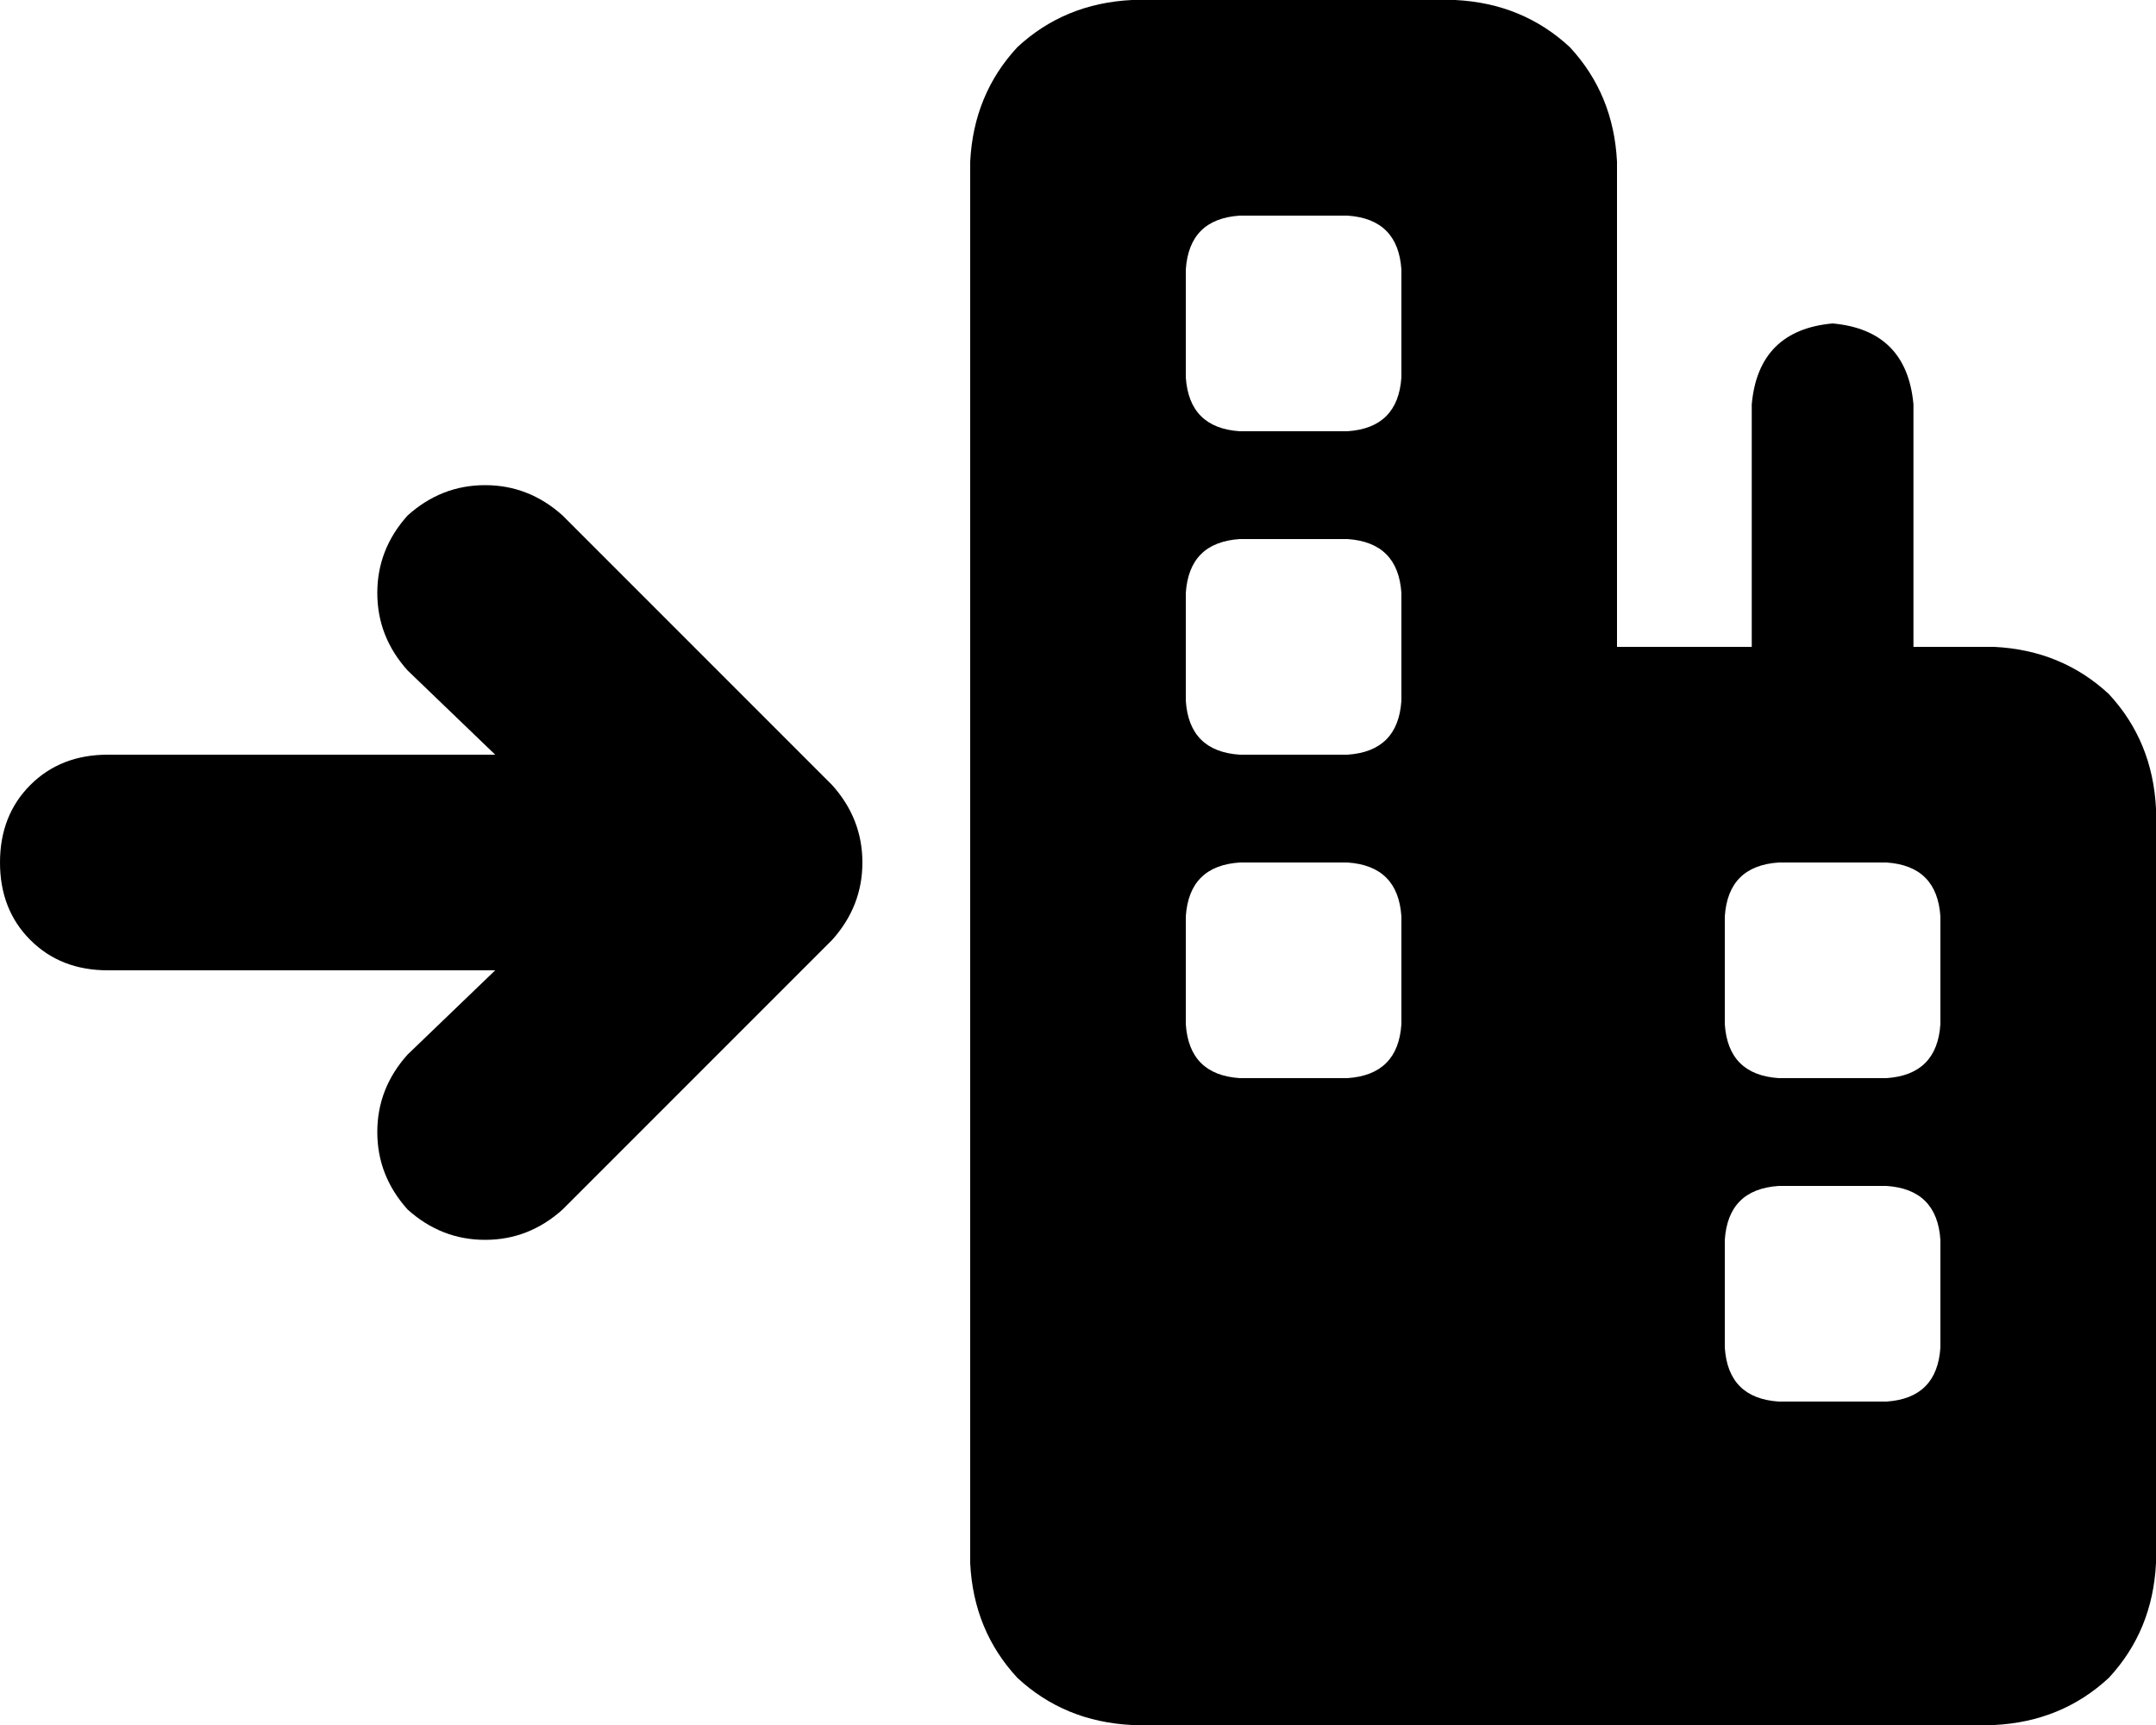 <svg xmlns="http://www.w3.org/2000/svg" viewBox="0 0 640 512">
    <path d="M 288 48 Q 289 28 302 14 L 302 14 Q 316 1 336 0 L 432 0 Q 452 1 466 14 Q 479 28 480 48 L 480 192 L 520 192 L 520 120 Q 522 98 544 96 Q 566 98 568 120 L 568 192 L 592 192 Q 612 193 626 206 Q 639 220 640 240 L 640 464 Q 639 484 626 498 Q 612 511 592 512 L 432 512 L 336 512 Q 316 511 302 498 Q 289 484 288 464 L 288 48 L 288 48 Z M 352 80 L 352 112 Q 353 127 368 128 L 400 128 Q 415 127 416 112 L 416 80 Q 415 65 400 64 L 368 64 Q 353 65 352 80 L 352 80 Z M 368 160 Q 353 161 352 176 L 352 208 Q 353 223 368 224 L 400 224 Q 415 223 416 208 L 416 176 Q 415 161 400 160 L 368 160 L 368 160 Z M 352 272 L 352 304 Q 353 319 368 320 L 400 320 Q 415 319 416 304 L 416 272 Q 415 257 400 256 L 368 256 Q 353 257 352 272 L 352 272 Z M 528 256 Q 513 257 512 272 L 512 304 Q 513 319 528 320 L 560 320 Q 575 319 576 304 L 576 272 Q 575 257 560 256 L 528 256 L 528 256 Z M 512 368 L 512 400 Q 513 415 528 416 L 560 416 Q 575 415 576 400 L 576 368 Q 575 353 560 352 L 528 352 Q 513 353 512 368 L 512 368 Z M 167 153 L 247 233 Q 256 243 256 256 Q 256 269 247 279 L 167 359 Q 157 368 144 368 Q 131 368 121 359 Q 112 349 112 336 Q 112 323 121 313 L 147 288 L 32 288 Q 18 288 9 279 Q 0 270 0 256 Q 0 242 9 233 Q 18 224 32 224 L 147 224 L 121 199 Q 112 189 112 176 Q 112 163 121 153 Q 131 144 144 144 Q 157 144 167 153 L 167 153 Z"/>
</svg>
